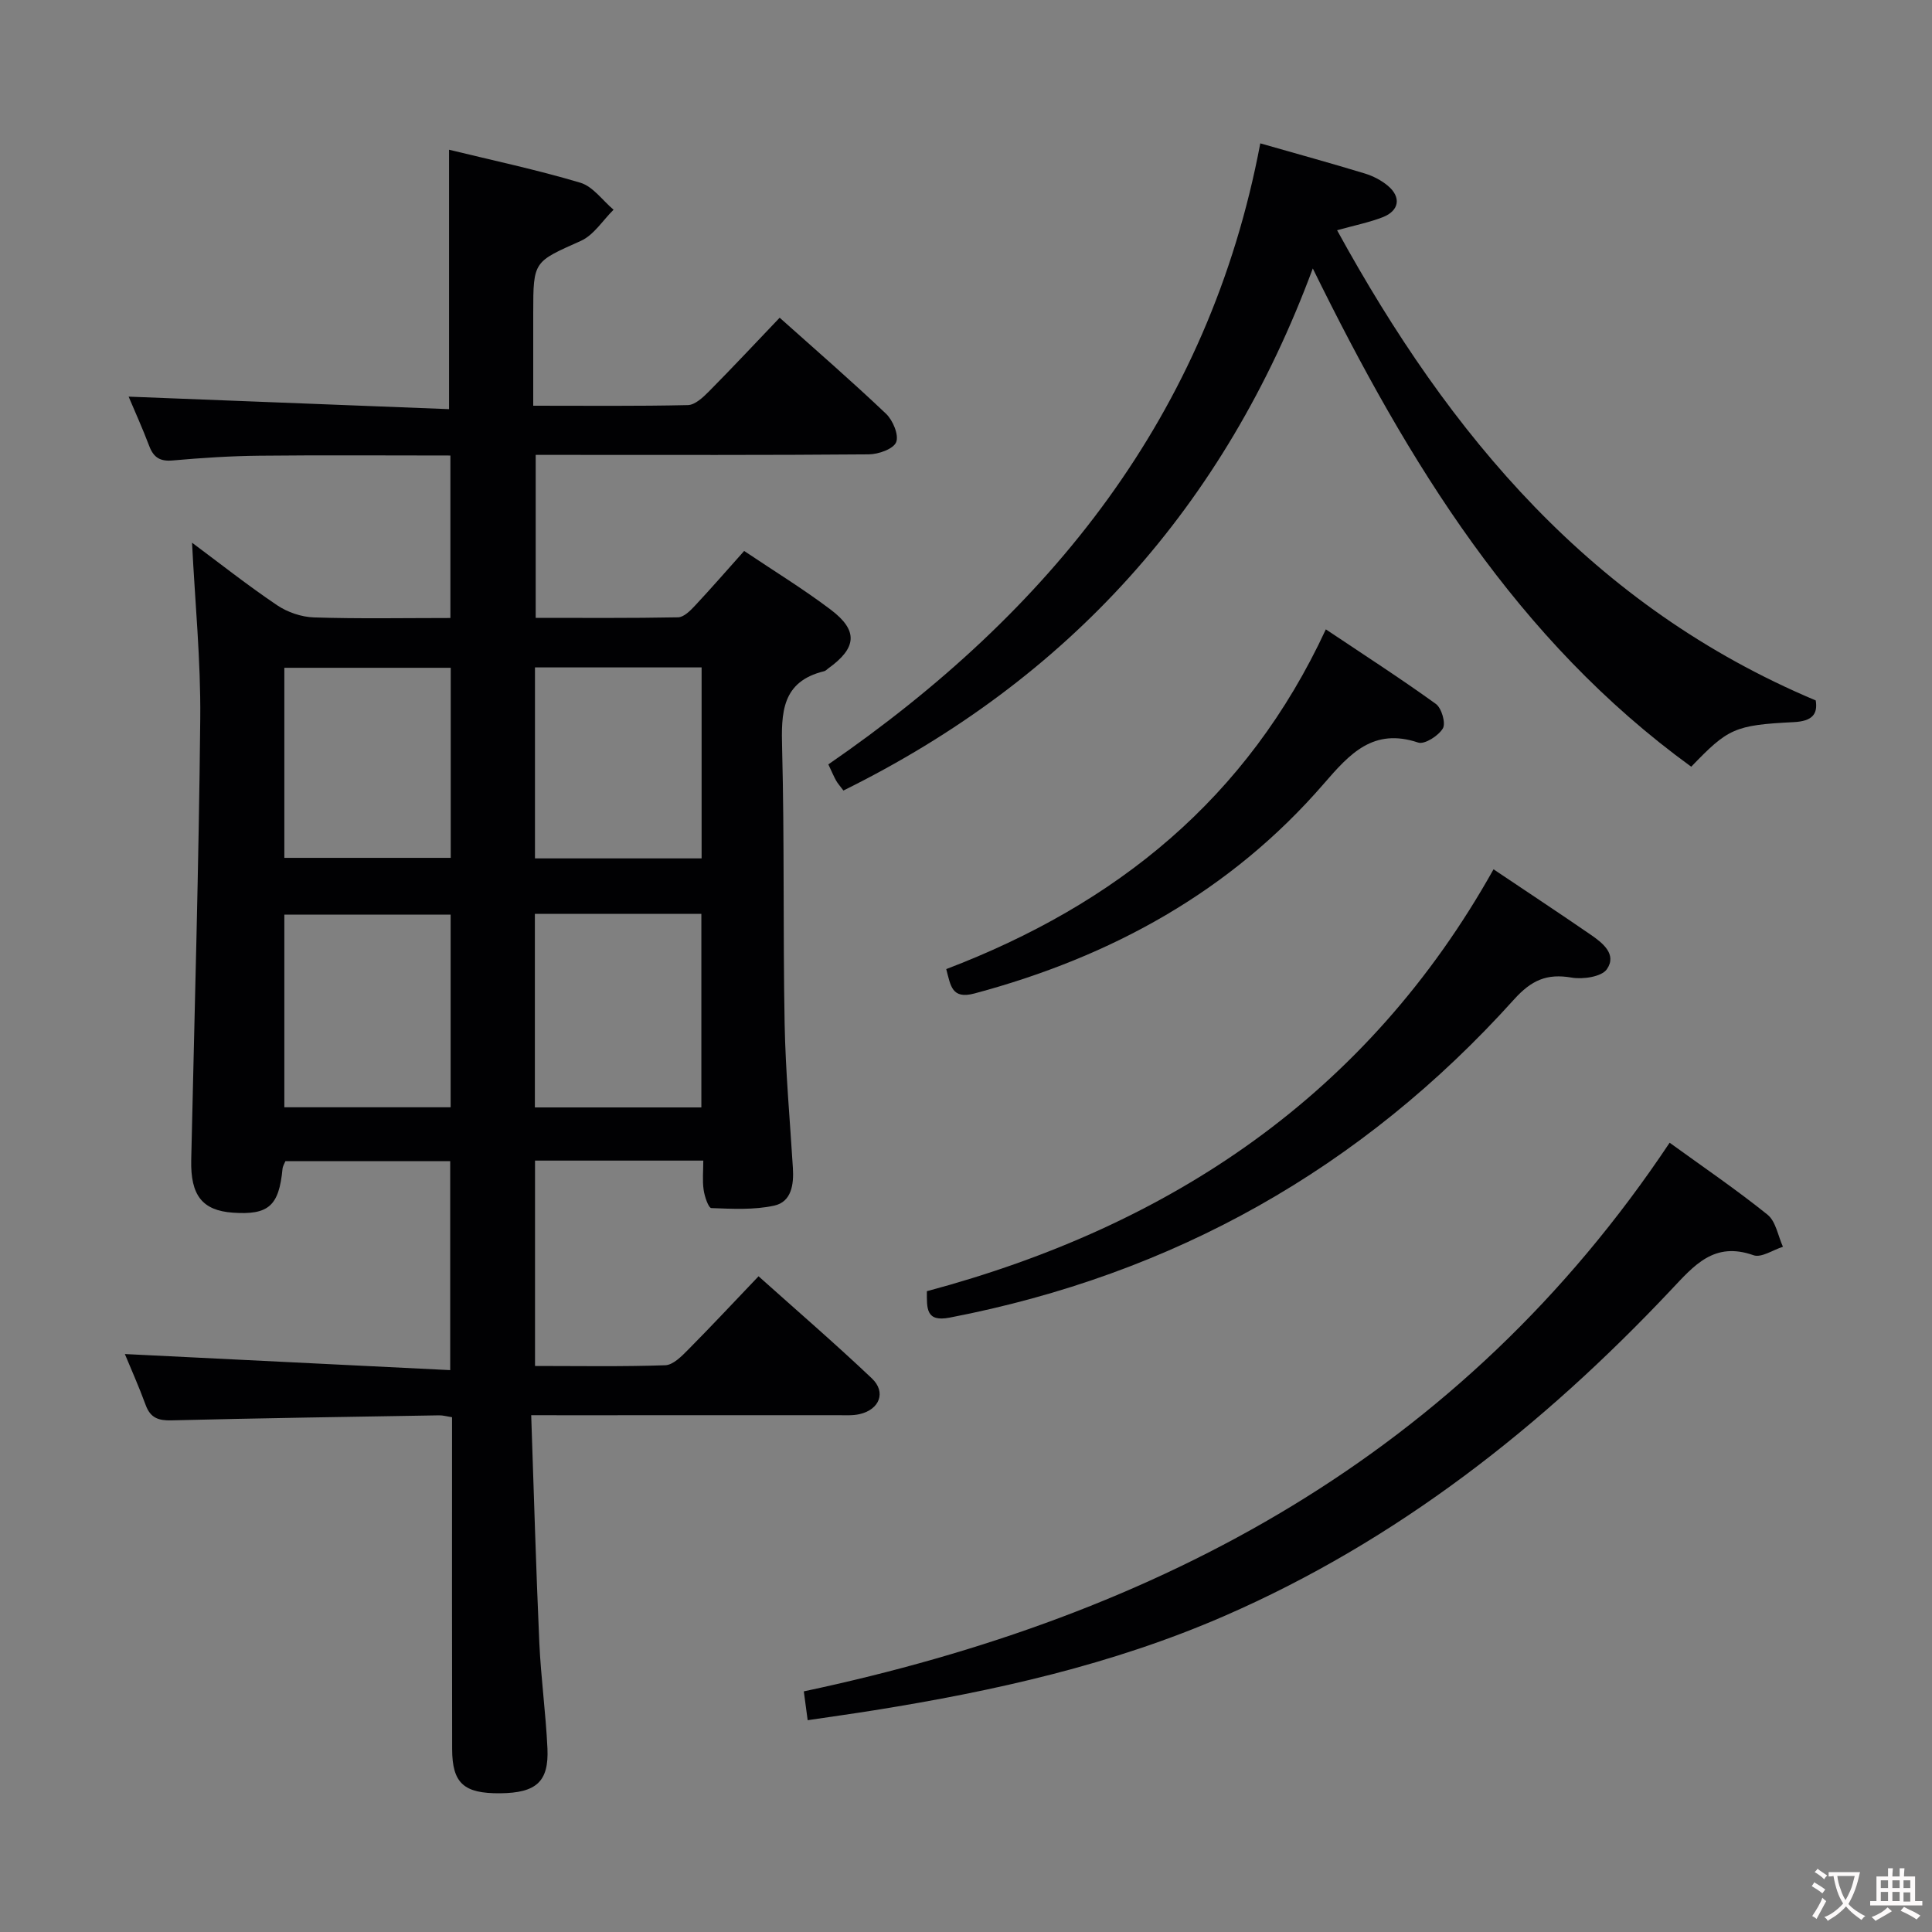 <svg enable-background="new 0 0 400 400" viewBox="0 0 400 400" xmlns="http://www.w3.org/2000/svg"><rect x="0" y="0" width="400" height="400" fill="#808080" stroke="none"/><g fill="#010103"><path d="m109.98 293c.56 16.22.99 31.66 1.68 47.09.33 7.3 1.34 14.57 1.68 21.87.32 6.94-2.32 9.25-9.81 9.32-7.5.06-9.9-2.07-9.92-9.15-.05-20.83-.02-41.66-.02-62.48 0-1.97 0-3.95 0-6.23-1.12-.17-1.88-.4-2.65-.39-18.47.31-36.95.58-55.42 1.04-2.7.07-4.37-.49-5.35-3.15-1.41-3.85-3.09-7.6-4.32-10.58 22.29 1.1 44.6 2.21 67.36 3.33 0-15.12 0-29.03 0-43.26-11.37 0-22.62 0-34.12 0-.16.42-.54.99-.6 1.6-.73 7.66-2.89 9.58-10.29 9.06-6.33-.45-8.77-3.61-8.61-10.89.68-30.45 1.57-60.9 1.87-91.35.12-12.09-1.09-24.18-1.7-36.47 5.67 4.22 11.48 8.81 17.6 12.94 2.16 1.46 5.06 2.45 7.66 2.53 9.29.3 18.6.12 28.23.12 0-11.32 0-22.23 0-33.64-13.35 0-26.45-.1-39.55.04-5.98.06-11.96.45-17.92.98-2.62.24-3.97-.59-4.88-2.98-1.4-3.7-3.04-7.31-4.27-10.23 22.11.86 44.23 1.72 66.34 2.59 0-18.58 0-35.96 0-53.71 8.93 2.18 18.17 4.14 27.18 6.83 2.62.78 4.6 3.67 6.88 5.59-2.24 2.21-4.1 5.26-6.79 6.46-9.73 4.36-9.84 4.12-9.84 14.87v19.25c11.08 0 21.55.11 32.01-.13 1.49-.03 3.15-1.6 4.36-2.82 4.91-4.96 9.68-10.06 14.65-15.27 7.51 6.71 14.93 13.14 22.03 19.89 1.42 1.35 2.69 4.41 2.09 5.88-.58 1.42-3.68 2.51-5.68 2.52-20.99.18-41.99.11-62.98.11-1.82 0-3.65 0-5.97 0v33.74c9.9 0 19.69.08 29.47-.11 1.19-.02 2.53-1.36 3.48-2.38 3.39-3.62 6.64-7.37 10.21-11.36 6.19 4.16 12.27 7.88 17.93 12.16 5.74 4.34 5.4 7.92-.53 12.17-.27.19-.52.49-.82.56-8.85 2.15-8.92 8.62-8.72 16.04.49 18.98.17 37.98.52 56.97.19 9.96 1.1 19.91 1.71 29.86.21 3.39-.28 6.99-3.86 7.78-4.19.92-8.68.67-13.02.51-.6-.02-1.41-2.41-1.6-3.78-.28-1.92-.07-3.9-.07-6.05-11.95 0-23.22 0-34.84 0v42.52c9.11 0 18.05.16 26.97-.15 1.62-.06 3.39-1.86 4.73-3.22 4.79-4.83 9.43-9.81 14.58-15.2 8.01 7.17 15.91 13.98 23.47 21.15 3 2.85 1.58 6.44-2.54 7.39-1.43.33-2.98.22-4.47.22-19 .01-37.99.01-56.99.01-1.83-.01-3.64-.01-6.54-.01zm-16.68-103.63c-11.76 0-23.13 0-34.43 0v39.88h34.43c0-13.4 0-26.46 0-39.88zm51.91 39.91c0-13.63 0-26.82 0-40.08-11.65 0-22.91 0-34.47 0v40.08zm-86.34-91.02v39.35h34.45c0-13.25 0-26.17 0-39.35-11.54 0-22.81 0-34.45 0zm51.89 39.46h34.5c0-13.27 0-26.34 0-39.54-11.63 0-22.92 0-34.5 0z"/><path d="m174.62 163.67c-.75-1.01-1.21-1.5-1.52-2.07-.48-.86-.86-1.78-1.6-3.34 45.76-31.53 78.8-72.26 89.43-128.58 7.66 2.19 14.68 4.12 21.64 6.24 1.7.52 3.41 1.4 4.77 2.54 2.82 2.36 2.37 5.17-1.06 6.51-2.76 1.07-5.71 1.66-9.45 2.7 23.32 42.52 52.88 77.9 99.1 97.35.45 2.85-.73 4.3-4.57 4.49-12.27.61-13.6 1.33-21.21 9.23-36.06-26.19-58.51-62.77-78.35-103.16-18.28 49.3-50.53 85.04-97.18 108.09z"/><path d="m345.68 236.59c6.9 5 13.79 9.69 20.26 14.89 1.73 1.39 2.17 4.39 3.2 6.65-2.05.64-4.48 2.33-6.1 1.75-8.16-2.89-12.27 2.09-17.1 7.21-26.61 28.24-56.67 51.91-92.49 67.5-23.14 10.07-47.6 15.53-72.42 19.5-4.42.71-8.84 1.32-13.81 2.06-.27-2.05-.52-3.91-.8-5.97 73.8-15.65 136.17-48.98 179.26-113.59z"/><path d="m309.22 179.98c6.83 4.59 13.49 8.98 20.06 13.5 2.51 1.72 5.54 4.08 3.41 7.18-1.08 1.57-4.95 2.15-7.31 1.74-5.14-.89-8.34.55-11.93 4.54-31.52 35.01-70.52 56.94-116.84 65.86-4.96.95-4.71-1.93-4.71-5.47 50.6-13.54 91.22-40.71 117.32-87.35z"/><path d="m195.91 200.64c35.15-13.4 62.33-35.27 78.59-70.34 7.84 5.25 15.45 10.15 22.78 15.44 1.19.86 2.09 3.98 1.45 5.07-.91 1.53-3.79 3.37-5.11 2.93-9.29-3.11-14.16 2.31-19.51 8.49-19.32 22.34-44.06 35.88-72.37 43.46-4.7 1.24-4.91-1.59-5.83-5.05z"/></g><path d="m377.9 391.2c-.2.3-.4.5-.6.8-.7-.6-1.4-1-2.2-1.5.2-.3.4-.5.5-.8.6.4 1.4.8 2.3 1.5zm-1.8 6.1c-.2-.2-.5-.4-.9-.6.4-.6.8-1.2 1.2-1.9s.7-1.3.9-1.9c.3.3.5.5.8.7-.7 1.3-1.4 2.6-2 3.7zm2.2-9c-.3.3-.5.5-.6.8-.6-.6-1.3-1.1-2-1.5.3-.3.5-.5.6-.7.6.5 1.3.9 2 1.4zm.3.2v-.9h2 4.5c-.3 1.3-.6 2.5-1 3.6s-.9 2.1-1.4 3c.4.5 1 1 1.6 1.4s1.2.8 1.9 1.1c-.3.2-.5.4-.8.8-.4-.3-1-.7-1.6-1.2s-1.2-1.1-1.6-1.6c-.5.6-1.1 1.1-1.7 1.6s-1.4.9-2.1 1.4c-.1-.3-.3-.5-.7-.8.6-.2 1.2-.5 1.9-1s1.4-1.1 2-1.8c-.5-.8-.9-1.6-1.2-2.5s-.6-2-.8-3.2c-.4.1-.7.1-1 .1zm2.5 2.7c.3 1 .7 1.7 1 2.2.3-.5.6-1.1 1-2s.6-1.9.9-3h-3.2-.4c.1.9.3 1.8.7 2.8z" fill="#fcfafa"/><path d="m396.5 388.5v1.5 3.6h1.5v.9c-.4 0-1 0-1.7 0h-7.9c-.5 0-.9 0-1.2 0v-.9h1.3v-3.5c0-.7 0-1.2 0-1.6h2.4c0-.8 0-1.4 0-1.7h1c0 .3-.1.8-.1 1.7h1.5c0-.8 0-1.4 0-1.7h1c0 .3-.1.9-.1 1.7zm-8.2 9.2c-.2-.3-.5-.5-.8-.8.8-.3 1.4-.6 1.9-.9s1-.7 1.4-1.1c.3.3.6.5.9.8-1.6 1-2.8 1.6-3.4 2zm2.6-6.8v-1.6h-1.5v1.6zm0 2.7v-1.9h-1.5v1.9zm2.4-2.7v-1.6h-1.5v1.6zm0 2.7v-1.9h-1.5v1.9zm.2 2 .7-.8c.4.2.9.5 1.6.8s1.3.7 1.8 1c-.3.3-.5.5-.8.8-.4-.3-1.5-1-3.3-1.8zm2-4.7v-1.6h-1.4v1.6zm0 2.8v-1.9h-1.4v1.9z" fill="#fcfafa"/></svg>